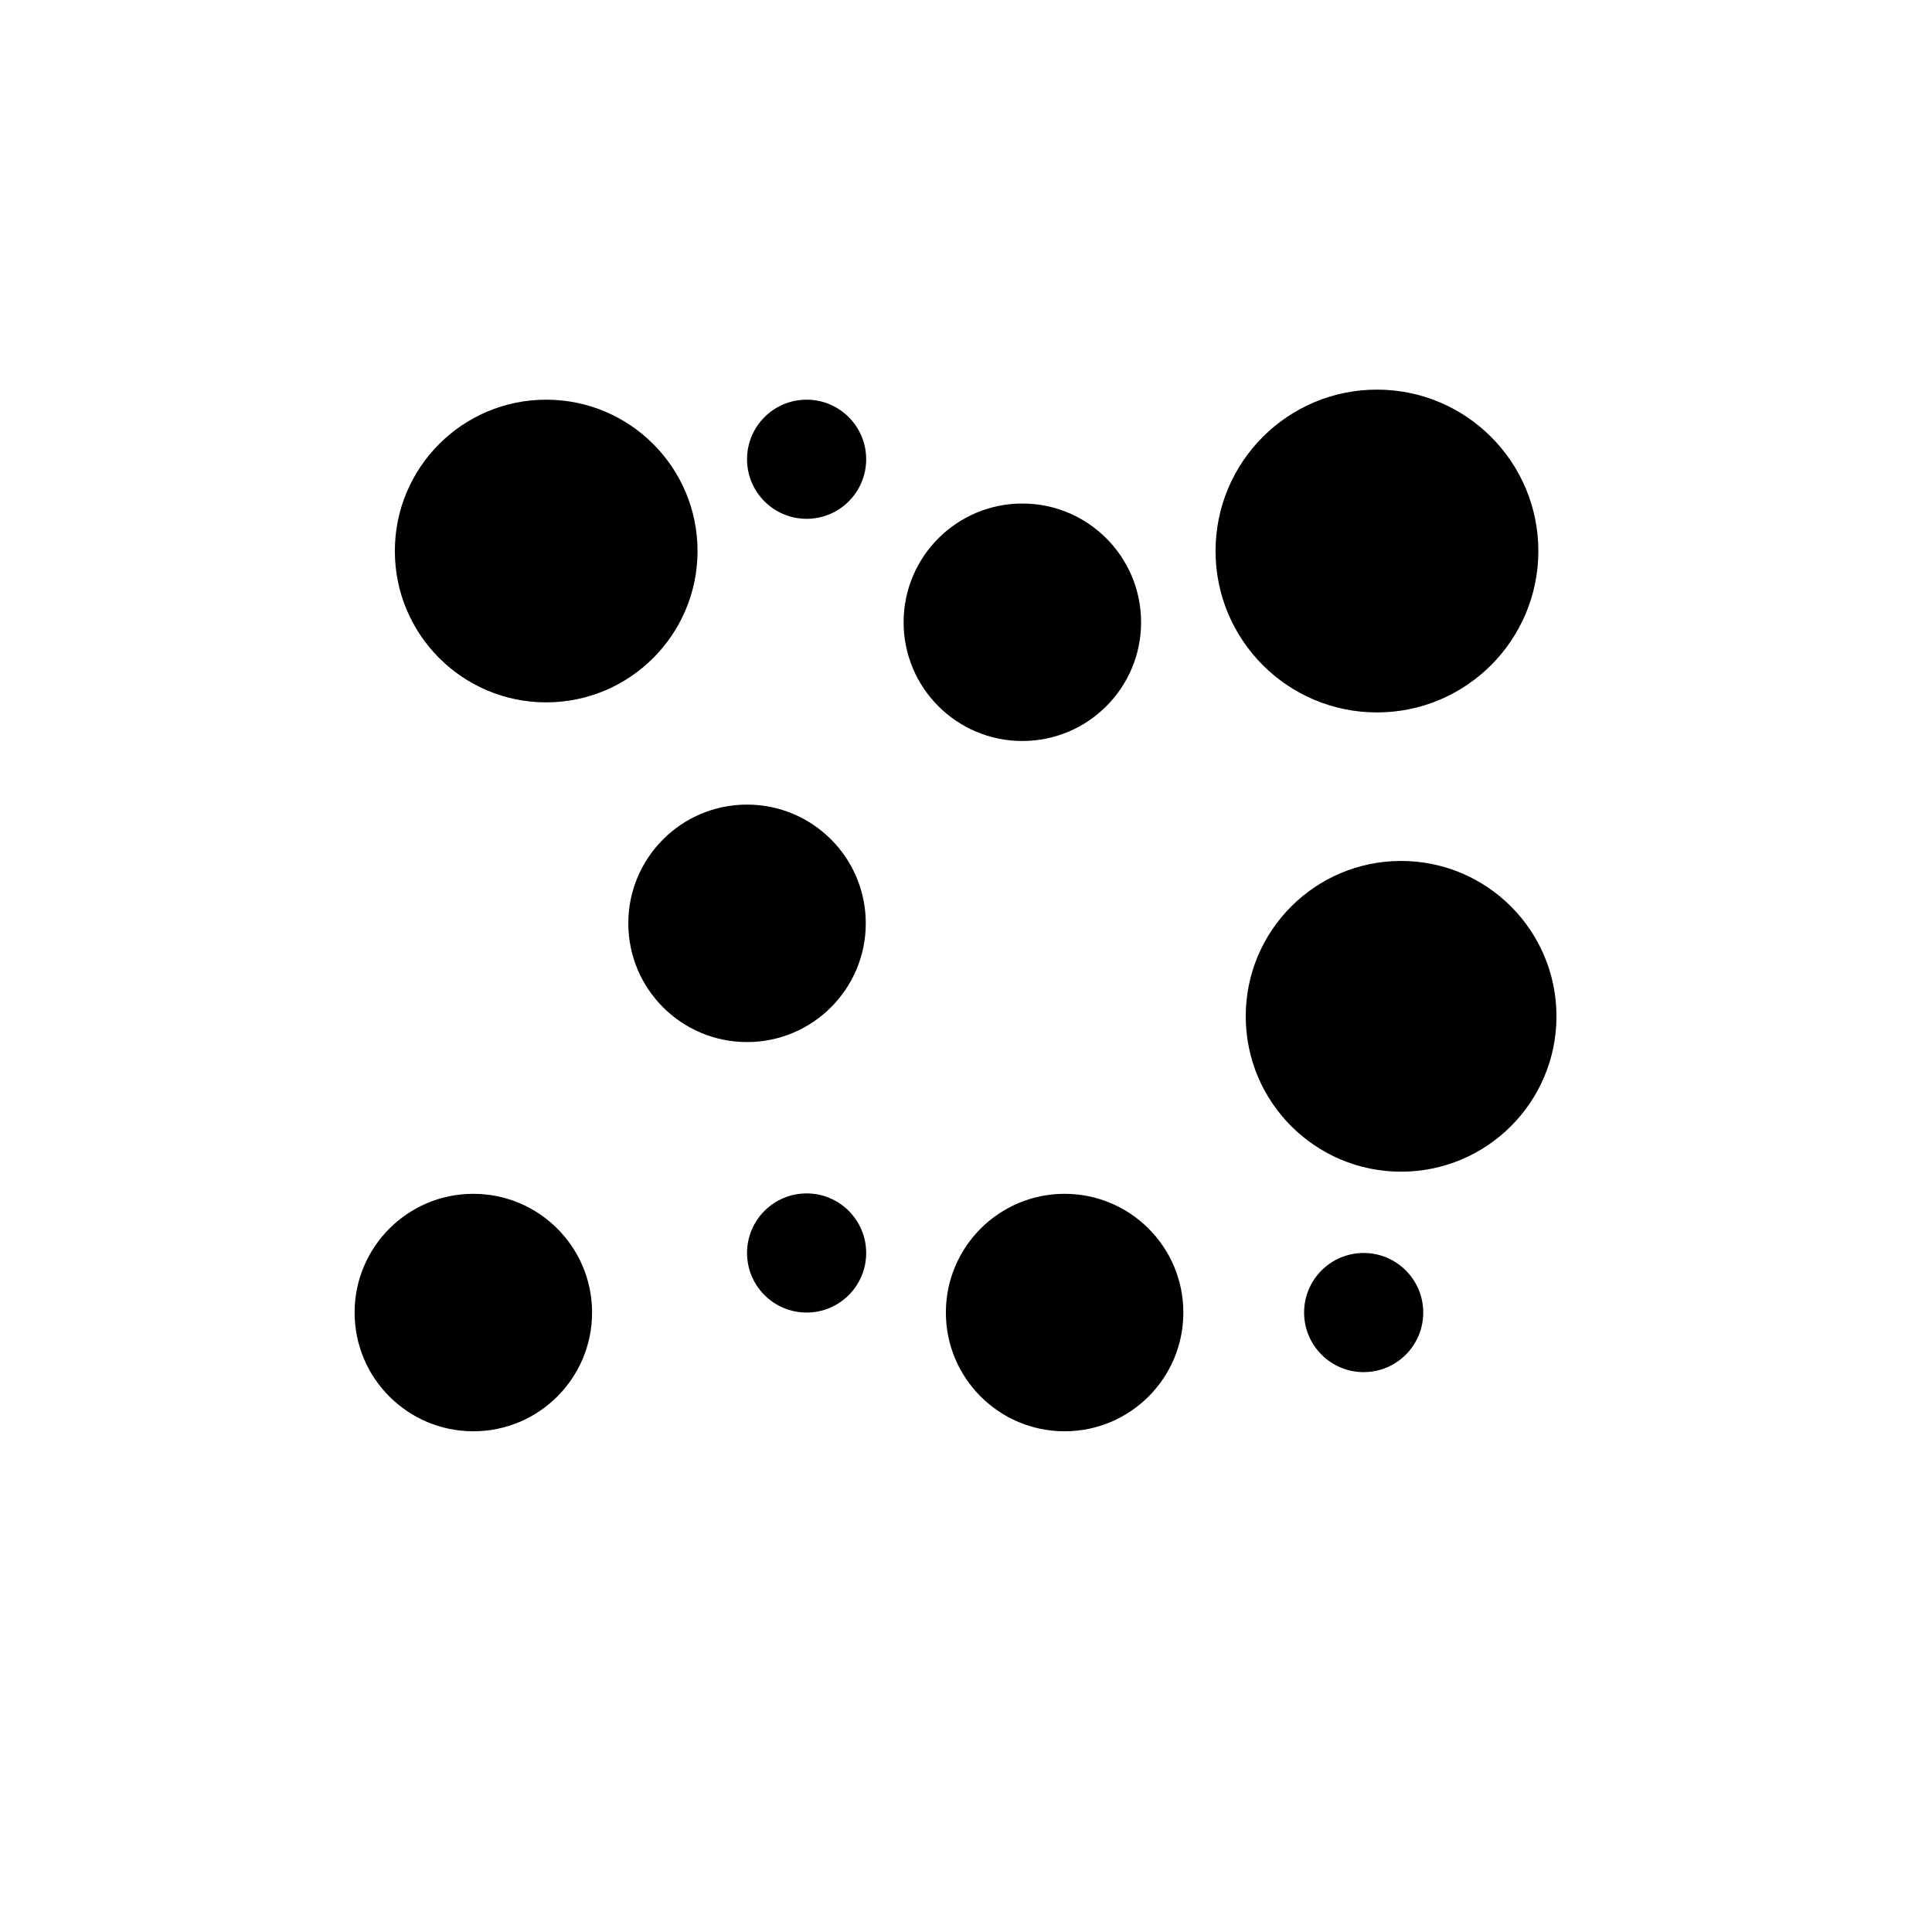 <svg id="circles-icon" xmlns="http://www.w3.org/2000/svg" viewBox="0 0 48 48">
  <title>icon</title>
  <g id="circles">
    <circle cx="25.4" cy="15.46" r="2.95"/>
    <circle cx="20.04" cy="11.41" r="1.48"/>
    <circle cx="20.04" cy="31.13" r="1.48"/>
    <circle cx="33.88" cy="32.61" r="1.48"/>
    <circle cx="18.56" cy="22.94" r="2.95"/>
    <circle cx="34.21" cy="13.69" r="4.01"/>
    <circle cx="26.45" cy="32.61" r="2.95"/>
    <circle cx="11.76" cy="32.61" r="2.95"/>
    <circle cx="34.81" cy="25.25" r="3.86"/>
    <circle cx="13.57" cy="13.69" r="3.76"/>
  </g>
</svg>
